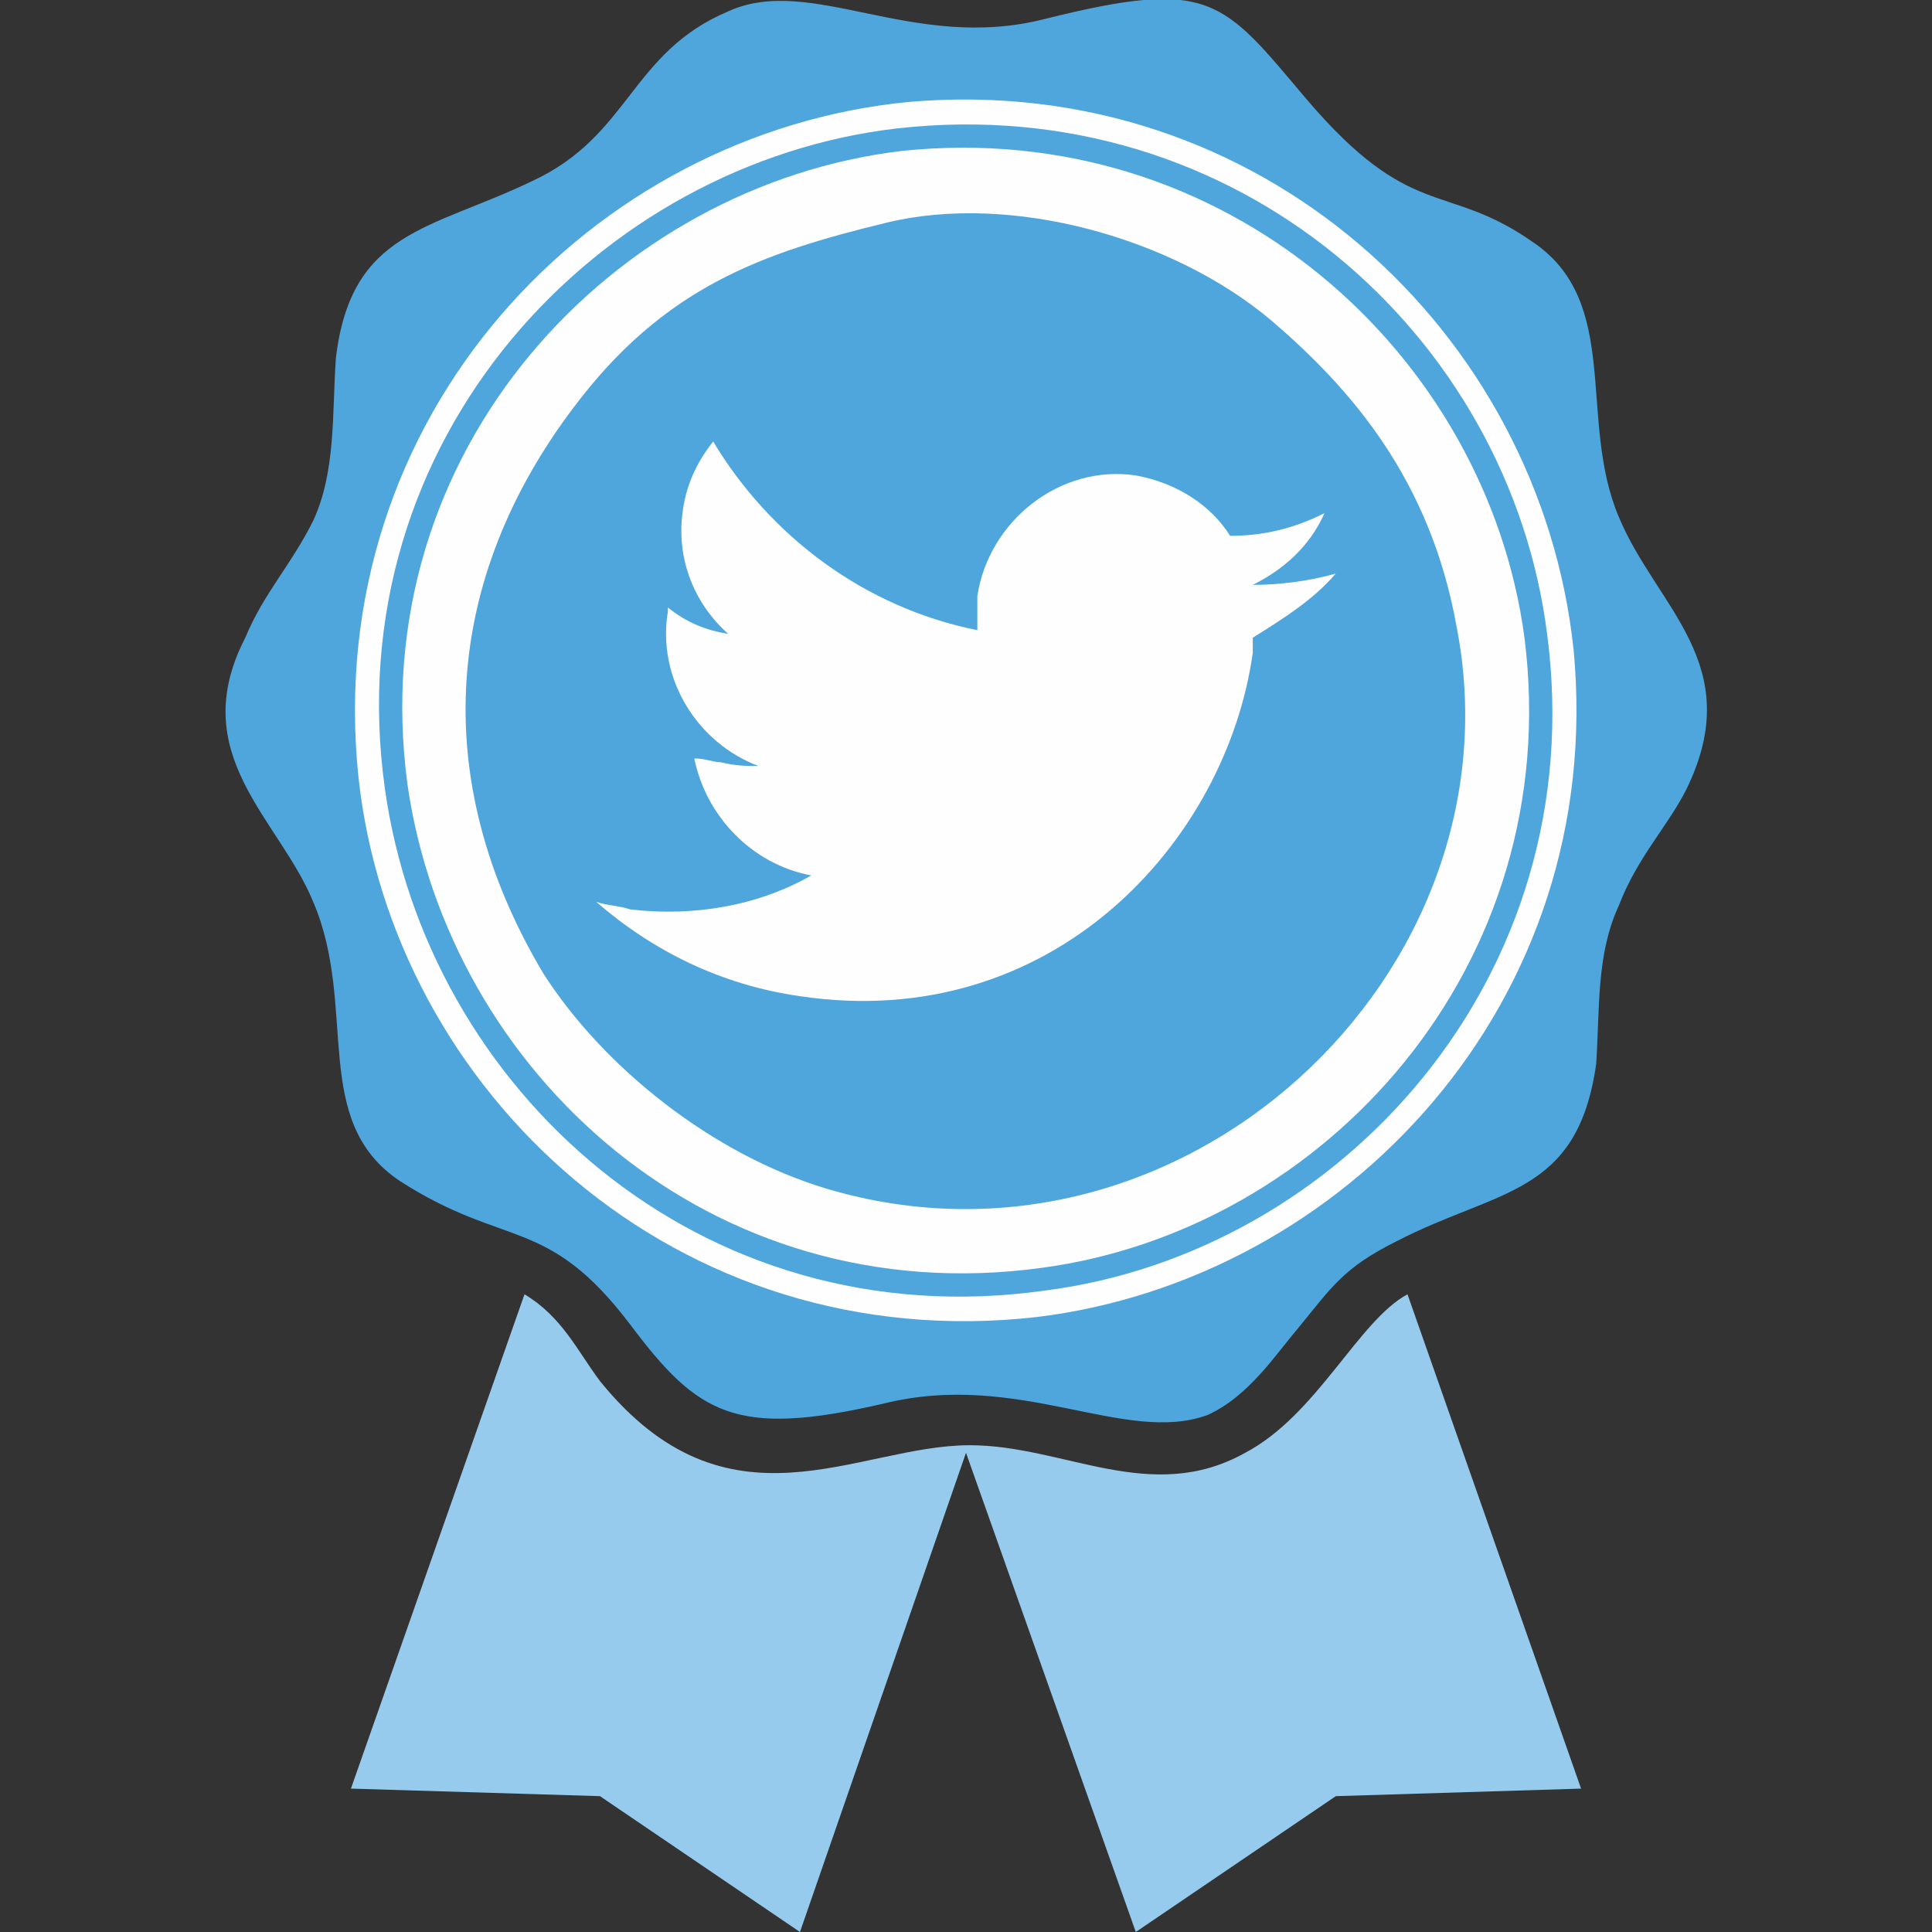 <?xml version="1.0" ?><!DOCTYPE svg  PUBLIC '-//W3C//DTD SVG 1.1//EN'  'http://www.w3.org/Graphics/SVG/1.1/DTD/svg11.dtd'><svg height="512px" style="shape-rendering:geometricPrecision; text-rendering:geometricPrecision; image-rendering:optimizeQuality; fill-rule:evenodd; clip-rule:evenodd" version="1.1" viewBox="0 0 512 512" width="512px" xml:space="preserve" xmlns="http://www.w3.org/2000/svg" xmlns:xlink="http://www.w3.org/1999/xlink"><rect x="0" y="0" width="512" height="512" fill="#333333" stroke="none"/><defs><style type="text/css">
   <![CDATA[
    .fil1 {fill:#FEFEFE}
    .fil2 {fill:#96CBEE}
    .fil0 {fill:#4FA6DC}
   ]]>
  </style></defs><g id="Layer_x0020_1"><g id="_307609891968"><path class="fil0" d="M193 3c-26,11 -26,33 -52,45 -27,13 -48,13 -52,47 -1,15 0,30 -6,43 -6,12 -13,19 -18,31 -16,31 9,48 18,70 12,28 -1,58 23,74 28,18 39,9 61,38 18,24 28,30 67,21 36,-9 64,11 86,3 11,-5 18,-16 24,-23 9,-11 12,-16 26,-23 27,-14 48,-12 53,-47 1,-15 0,-29 6,-42 5,-13 13,-21 18,-31 16,-33 -8,-48 -18,-72 -11,-26 1,-57 -23,-73 -23,-16 -32,-5 -60,-38 -22,-26 -25,-32 -69,-21 -35,9 -62,-12 -84,-2z"/><path class="fil1" d="M241 27c-84,8 -156,83 -146,179 9,83 84,154 180,143 81,-10 151,-83 142,-177 -9,-84 -83,-153 -176,-145z"/><path class="fil0" d="M238 34c-79,9 -149,82 -136,175 11,79 83,146 175,133 78,-10 145,-83 133,-174 -10,-79 -82,-144 -172,-134z"/><path class="fil2" d="M93 474l66 2 53 36 44 -127 45 127 53 -36 65 -2 -46 -131c-13,7 -24,32 -43,42 -25,14 -48,-2 -73,-2 -30,0 -64,25 -98,-17 -6,-8 -10,-17 -20,-23l-46 131z"/><path class="fil1" d="M239 40c-76,9 -143,79 -131,168 11,76 80,140 168,128 75,-10 139,-80 128,-167 -10,-75 -79,-138 -165,-129z"/><path class="fil0" d="M235 59c-33,8 -59,17 -83,49 -34,45 -39,98 -8,150 16,25 45,48 75,57 94,28 185,-57 167,-149 -7,-39 -28,-63 -49,-81 -26,-22 -69,-34 -102,-26z"/><path class="fil1" d="M332 169c0,1 0,3 0,4 -7,50 -53,101 -120,91 -21,-3 -39,-12 -54,-25 3,1 6,1 9,2 17,2 34,-1 48,-9 -16,-3 -28,-16 -31,-31 3,0 5,1 7,1 4,1 7,1 10,1 -16,-6 -27,-23 -24,-41 0,0 0,-1 0,-1 5,4 10,6 16,7 -9,-8 -14,-20 -12,-33 1,-7 4,-13 8,-18 15,25 40,44 70,50 0,-3 0,-6 0,-9 3,-20 22,-35 42,-32 11,2 20,8 25,16 9,0 17,-2 25,-6 -4,9 -11,15 -19,19 7,0 15,-1 22,-3 -6,7 -14,12 -22,17z"/></g></g></svg>